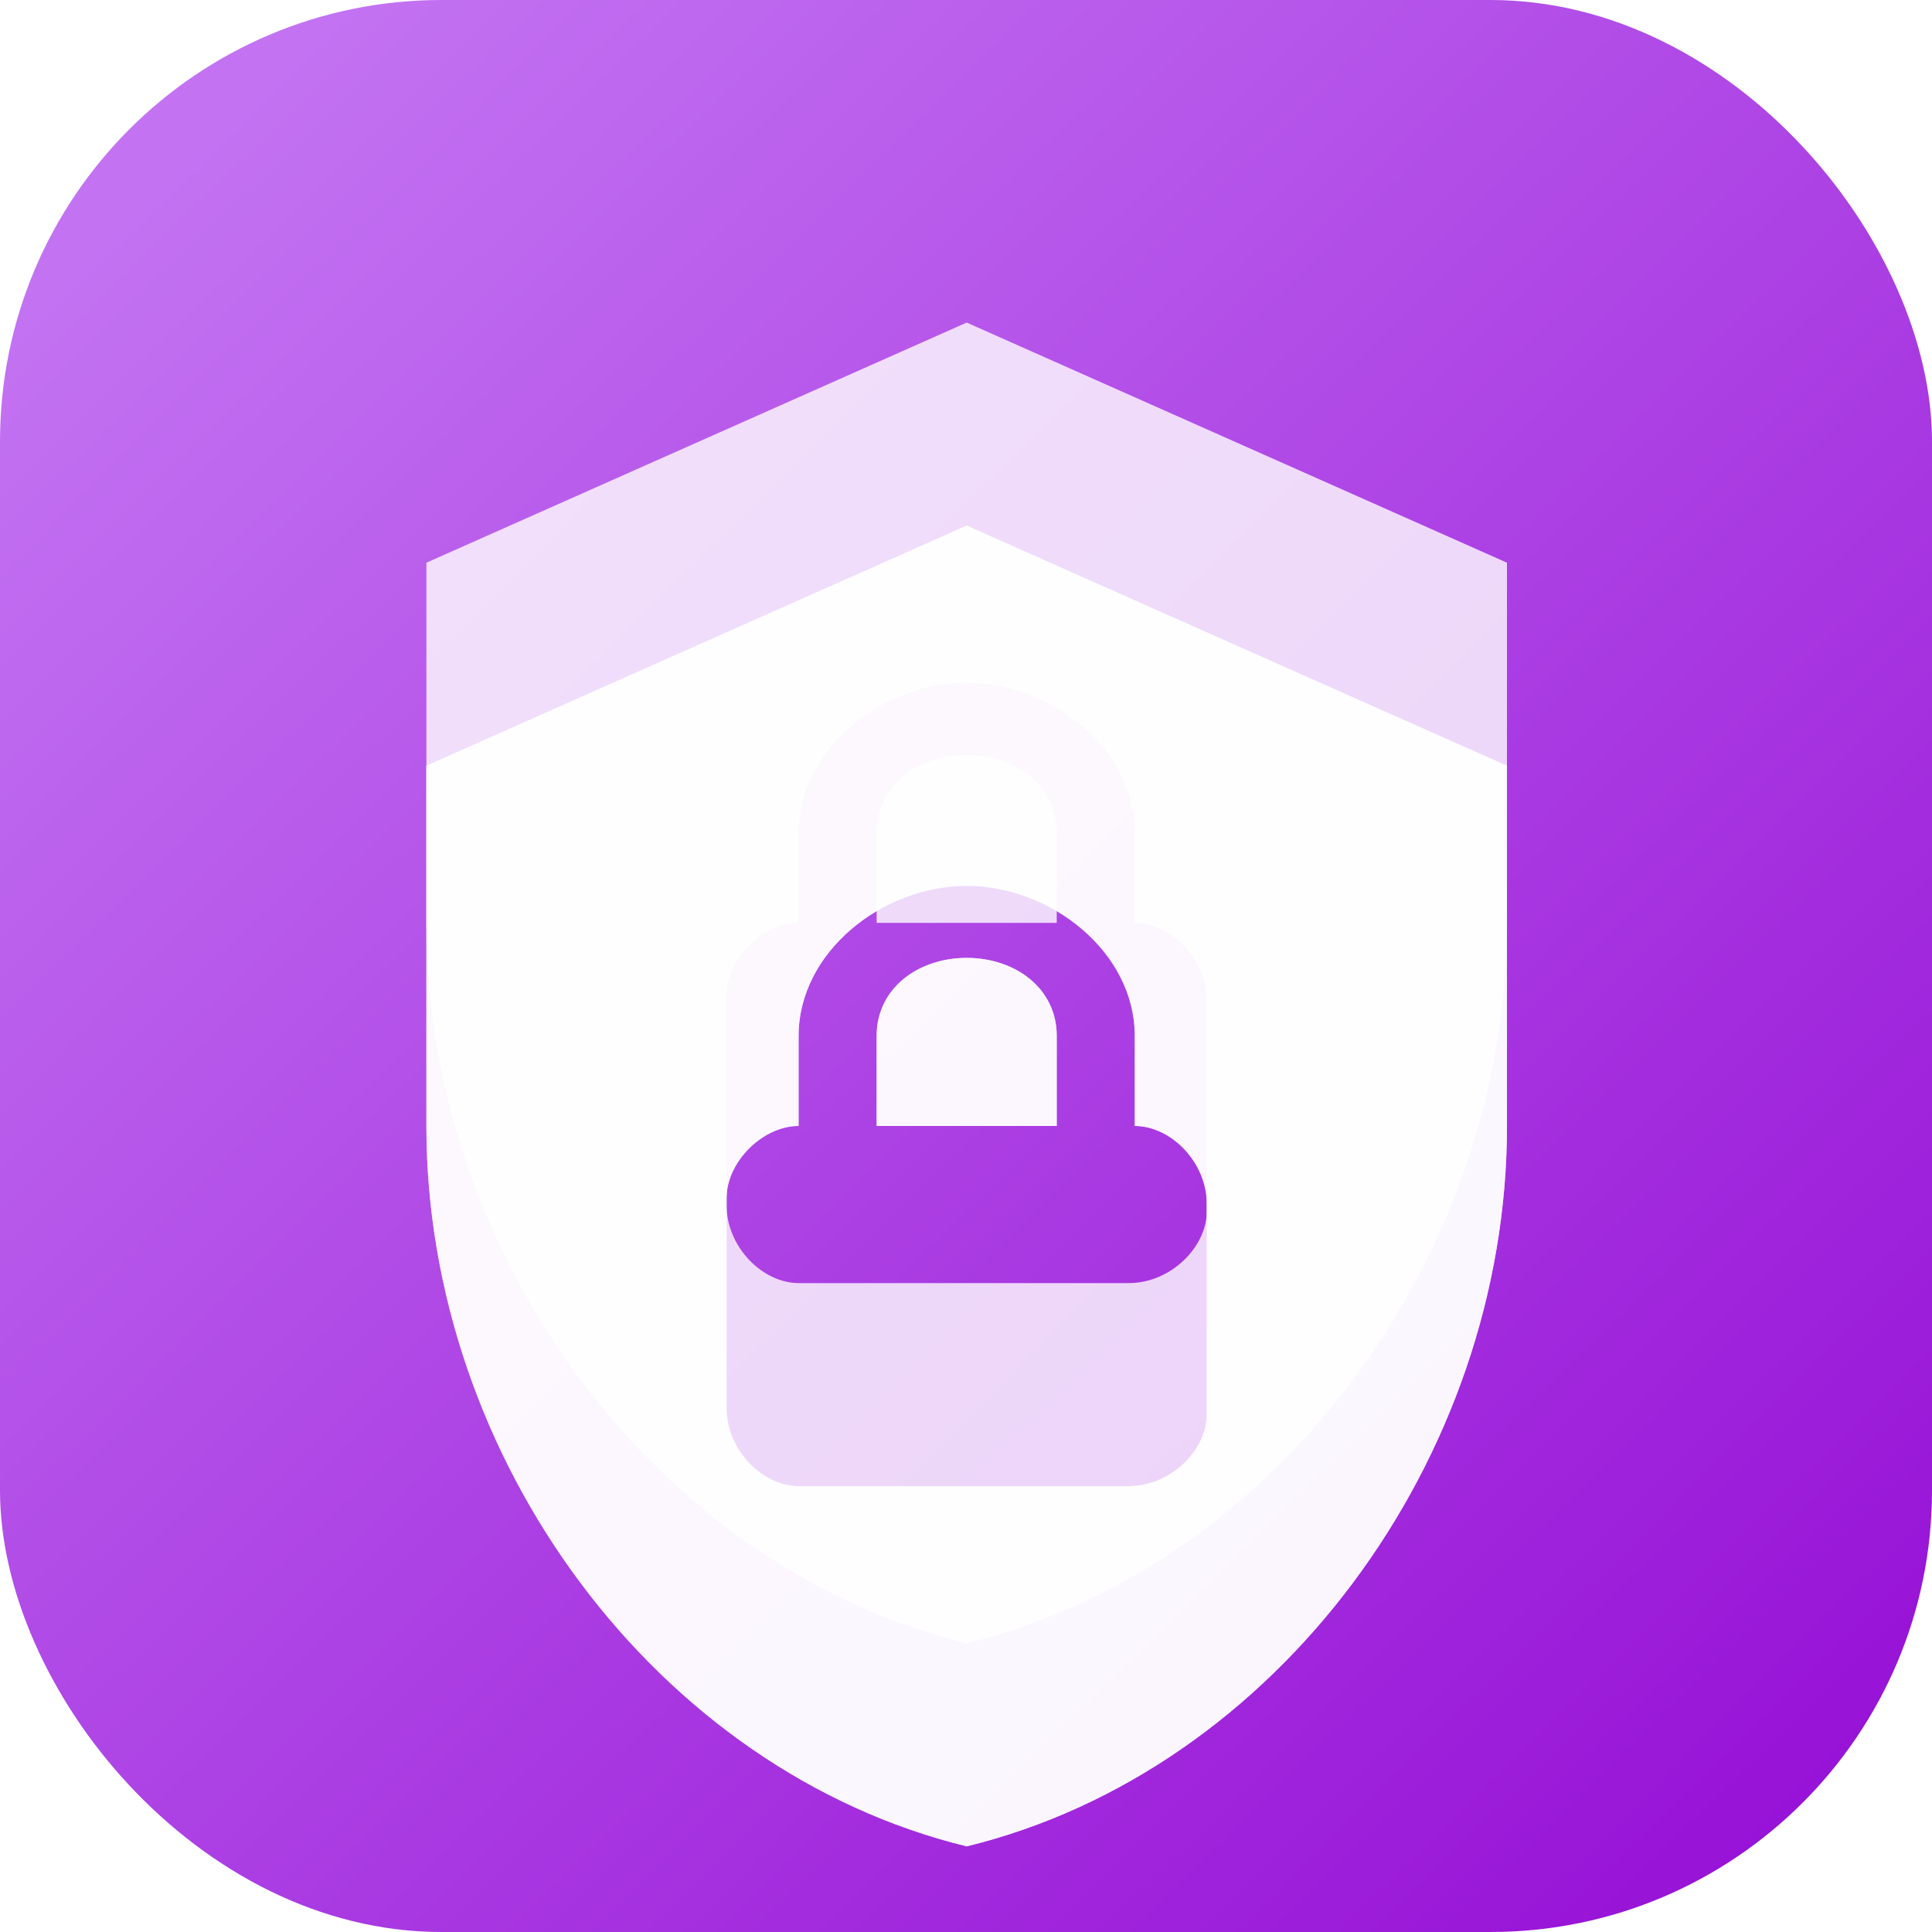 <svg xmlns="http://www.w3.org/2000/svg" width="1024" height="1024" fill="none" viewBox="0 0 1024 1024"><g clip-path="url(#clip0_41060_128753)"><rect width="1024" height="1024" fill="url(#paint0_linear_41060_128753)" rx="234"/><g filter="url(#filter0_dii_41060_128753)" opacity=".8"><path fill="#fff" d="M512.364 162L226 289.273V480.182C226 656.773 348.182 821.909 512.364 862C676.545 821.909 798.727 656.773 798.727 480.182V289.273L512.364 162ZM512.364 352.909C556.909 352.909 601.455 387.909 601.455 432.455V480.182C620.546 480.182 639.636 499.273 639.636 521.545V632.909C639.636 652 620.545 671.091 598.273 671.091H423.273C404.182 671.091 385.091 652 385.091 629.727V518.364C385.091 499.273 404.182 480.182 423.273 480.182V432.455C423.273 387.909 467.818 352.909 512.364 352.909ZM512.364 391.091C486.909 391.091 464.636 407 464.636 432.455V480.182H560.091V432.455C560.091 407 537.818 391.091 512.364 391.091Z"/></g><g filter="url(#filter1_dii_41060_128753)" opacity=".8"><path fill="#fff" d="M512.364 162L226 289.273V480.182C226 656.773 348.182 821.909 512.364 862C676.545 821.909 798.727 656.773 798.727 480.182V289.273L512.364 162ZM512.364 352.909C556.909 352.909 601.455 387.909 601.455 432.455V480.182C620.546 480.182 639.636 499.273 639.636 521.545V632.909C639.636 652 620.545 671.091 598.273 671.091H423.273C404.182 671.091 385.091 652 385.091 629.727V518.364C385.091 499.273 404.182 480.182 423.273 480.182V432.455C423.273 387.909 467.818 352.909 512.364 352.909ZM512.364 391.091C486.909 391.091 464.636 407 464.636 432.455V480.182H560.091V432.455C560.091 407 537.818 391.091 512.364 391.091Z"/></g><g filter="url(#filter2_ii_41060_128753)" opacity=".8"><path fill="#fff" d="M512.364 162L226 289.273V480.182C226 656.773 348.182 821.909 512.364 862C676.545 821.909 798.727 656.773 798.727 480.182V289.273L512.364 162ZM512.364 352.909C556.909 352.909 601.455 387.909 601.455 432.455V480.182C620.546 480.182 639.636 499.273 639.636 521.545V632.909C639.636 652 620.545 671.091 598.273 671.091H423.273C404.182 671.091 385.091 652 385.091 629.727V518.364C385.091 499.273 404.182 480.182 423.273 480.182V432.455C423.273 387.909 467.818 352.909 512.364 352.909ZM512.364 391.091C486.909 391.091 464.636 407 464.636 432.455V480.182H560.091V432.455C560.091 407 537.818 391.091 512.364 391.091Z"/></g></g><defs><filter id="filter0_dii_41060_128753" width="931.502" height="1058.77" x="46.613" y="90.245" color-interpolation-filters="sRGB" filterUnits="userSpaceOnUse"><feFlood flood-opacity="0" result="BackgroundImageFix"/><feColorMatrix in="SourceAlpha" result="hardAlpha" type="matrix" values="0 0 0 0 0 0 0 0 0 0 0 0 0 0 0 0 0 0 127 0"/><feOffset dy="107.632"/><feGaussianBlur stdDeviation="89.694"/><feColorMatrix type="matrix" values="0 0 0 0 0 0 0 0 0 0 0 0 0 0 0 0 0 0 0.35 0"/><feBlend in2="BackgroundImageFix" mode="normal" result="effect1_dropShadow_41060_128753"/><feBlend in="SourceGraphic" in2="effect1_dropShadow_41060_128753" mode="normal" result="shape"/><feColorMatrix in="SourceAlpha" result="hardAlpha" type="matrix" values="0 0 0 0 0 0 0 0 0 0 0 0 0 0 0 0 0 0 127 0"/><feOffset dy="17.939"/><feGaussianBlur stdDeviation="8.969"/><feComposite in2="hardAlpha" k2="-1" k3="1" operator="arithmetic"/><feColorMatrix type="matrix" values="0 0 0 0 1 0 0 0 0 1 0 0 0 0 1 0 0 0 0.25 0"/><feBlend in2="shape" mode="normal" result="effect2_innerShadow_41060_128753"/><feColorMatrix in="SourceAlpha" result="hardAlpha" type="matrix" values="0 0 0 0 0 0 0 0 0 0 0 0 0 0 0 0 0 0 127 0"/><feOffset dy="-8.969"/><feGaussianBlur stdDeviation="4.485"/><feComposite in2="hardAlpha" k2="-1" k3="1" operator="arithmetic"/><feColorMatrix type="matrix" values="0 0 0 0 0 0 0 0 0 0 0 0 0 0 0 0 0 0 0.25 0"/><feBlend in2="effect2_innerShadow_41060_128753" mode="normal" result="effect3_innerShadow_41060_128753"/></filter><filter id="filter1_dii_41060_128753" width="931.502" height="1058.77" x="46.613" y="90.245" color-interpolation-filters="sRGB" filterUnits="userSpaceOnUse"><feFlood flood-opacity="0" result="BackgroundImageFix"/><feColorMatrix in="SourceAlpha" result="hardAlpha" type="matrix" values="0 0 0 0 0 0 0 0 0 0 0 0 0 0 0 0 0 0 127 0"/><feOffset dy="107.632"/><feGaussianBlur stdDeviation="89.694"/><feColorMatrix type="matrix" values="0 0 0 0 0 0 0 0 0 0 0 0 0 0 0 0 0 0 0.12 0"/><feBlend in2="BackgroundImageFix" mode="normal" result="effect1_dropShadow_41060_128753"/><feBlend in="SourceGraphic" in2="effect1_dropShadow_41060_128753" mode="normal" result="shape"/><feColorMatrix in="SourceAlpha" result="hardAlpha" type="matrix" values="0 0 0 0 0 0 0 0 0 0 0 0 0 0 0 0 0 0 127 0"/><feOffset dy="17.939"/><feGaussianBlur stdDeviation="8.969"/><feComposite in2="hardAlpha" k2="-1" k3="1" operator="arithmetic"/><feColorMatrix type="matrix" values="0 0 0 0 1 0 0 0 0 1 0 0 0 0 1 0 0 0 0.25 0"/><feBlend in2="shape" mode="normal" result="effect2_innerShadow_41060_128753"/><feColorMatrix in="SourceAlpha" result="hardAlpha" type="matrix" values="0 0 0 0 0 0 0 0 0 0 0 0 0 0 0 0 0 0 127 0"/><feOffset dy="-8.969"/><feGaussianBlur stdDeviation="4.485"/><feComposite in2="hardAlpha" k2="-1" k3="1" operator="arithmetic"/><feColorMatrix type="matrix" values="0 0 0 0 0 0 0 0 0 0 0 0 0 0 0 0 0 0 0.25 0"/><feBlend in2="effect2_innerShadow_41060_128753" mode="normal" result="effect3_innerShadow_41060_128753"/></filter><filter id="filter2_ii_41060_128753" width="572.728" height="726.908" x="226" y="153.031" color-interpolation-filters="sRGB" filterUnits="userSpaceOnUse"><feFlood flood-opacity="0" result="BackgroundImageFix"/><feBlend in="SourceGraphic" in2="BackgroundImageFix" mode="normal" result="shape"/><feColorMatrix in="SourceAlpha" result="hardAlpha" type="matrix" values="0 0 0 0 0 0 0 0 0 0 0 0 0 0 0 0 0 0 127 0"/><feOffset dy="17.939"/><feGaussianBlur stdDeviation="8.969"/><feComposite in2="hardAlpha" k2="-1" k3="1" operator="arithmetic"/><feColorMatrix type="matrix" values="0 0 0 0 1 0 0 0 0 1 0 0 0 0 1 0 0 0 0.25 0"/><feBlend in2="shape" mode="normal" result="effect1_innerShadow_41060_128753"/><feColorMatrix in="SourceAlpha" result="hardAlpha" type="matrix" values="0 0 0 0 0 0 0 0 0 0 0 0 0 0 0 0 0 0 127 0"/><feOffset dy="-8.969"/><feGaussianBlur stdDeviation="4.485"/><feComposite in2="hardAlpha" k2="-1" k3="1" operator="arithmetic"/><feColorMatrix type="matrix" values="0 0 0 0 0 0 0 0 0 0 0 0 0 0 0 0 0 0 0.25 0"/><feBlend in2="effect1_innerShadow_41060_128753" mode="normal" result="effect2_innerShadow_41060_128753"/></filter><linearGradient id="paint0_linear_41060_128753" x1="96.5" x2="985" y1="71" y2="977.5" gradientUnits="userSpaceOnUse"><stop stop-color="#C373F2"/><stop offset="1" stop-color="#9610D6"/></linearGradient><clipPath id="clip0_41060_128753"><rect width="1024" height="1024" fill="#fff" rx="234"/></clipPath></defs></svg>